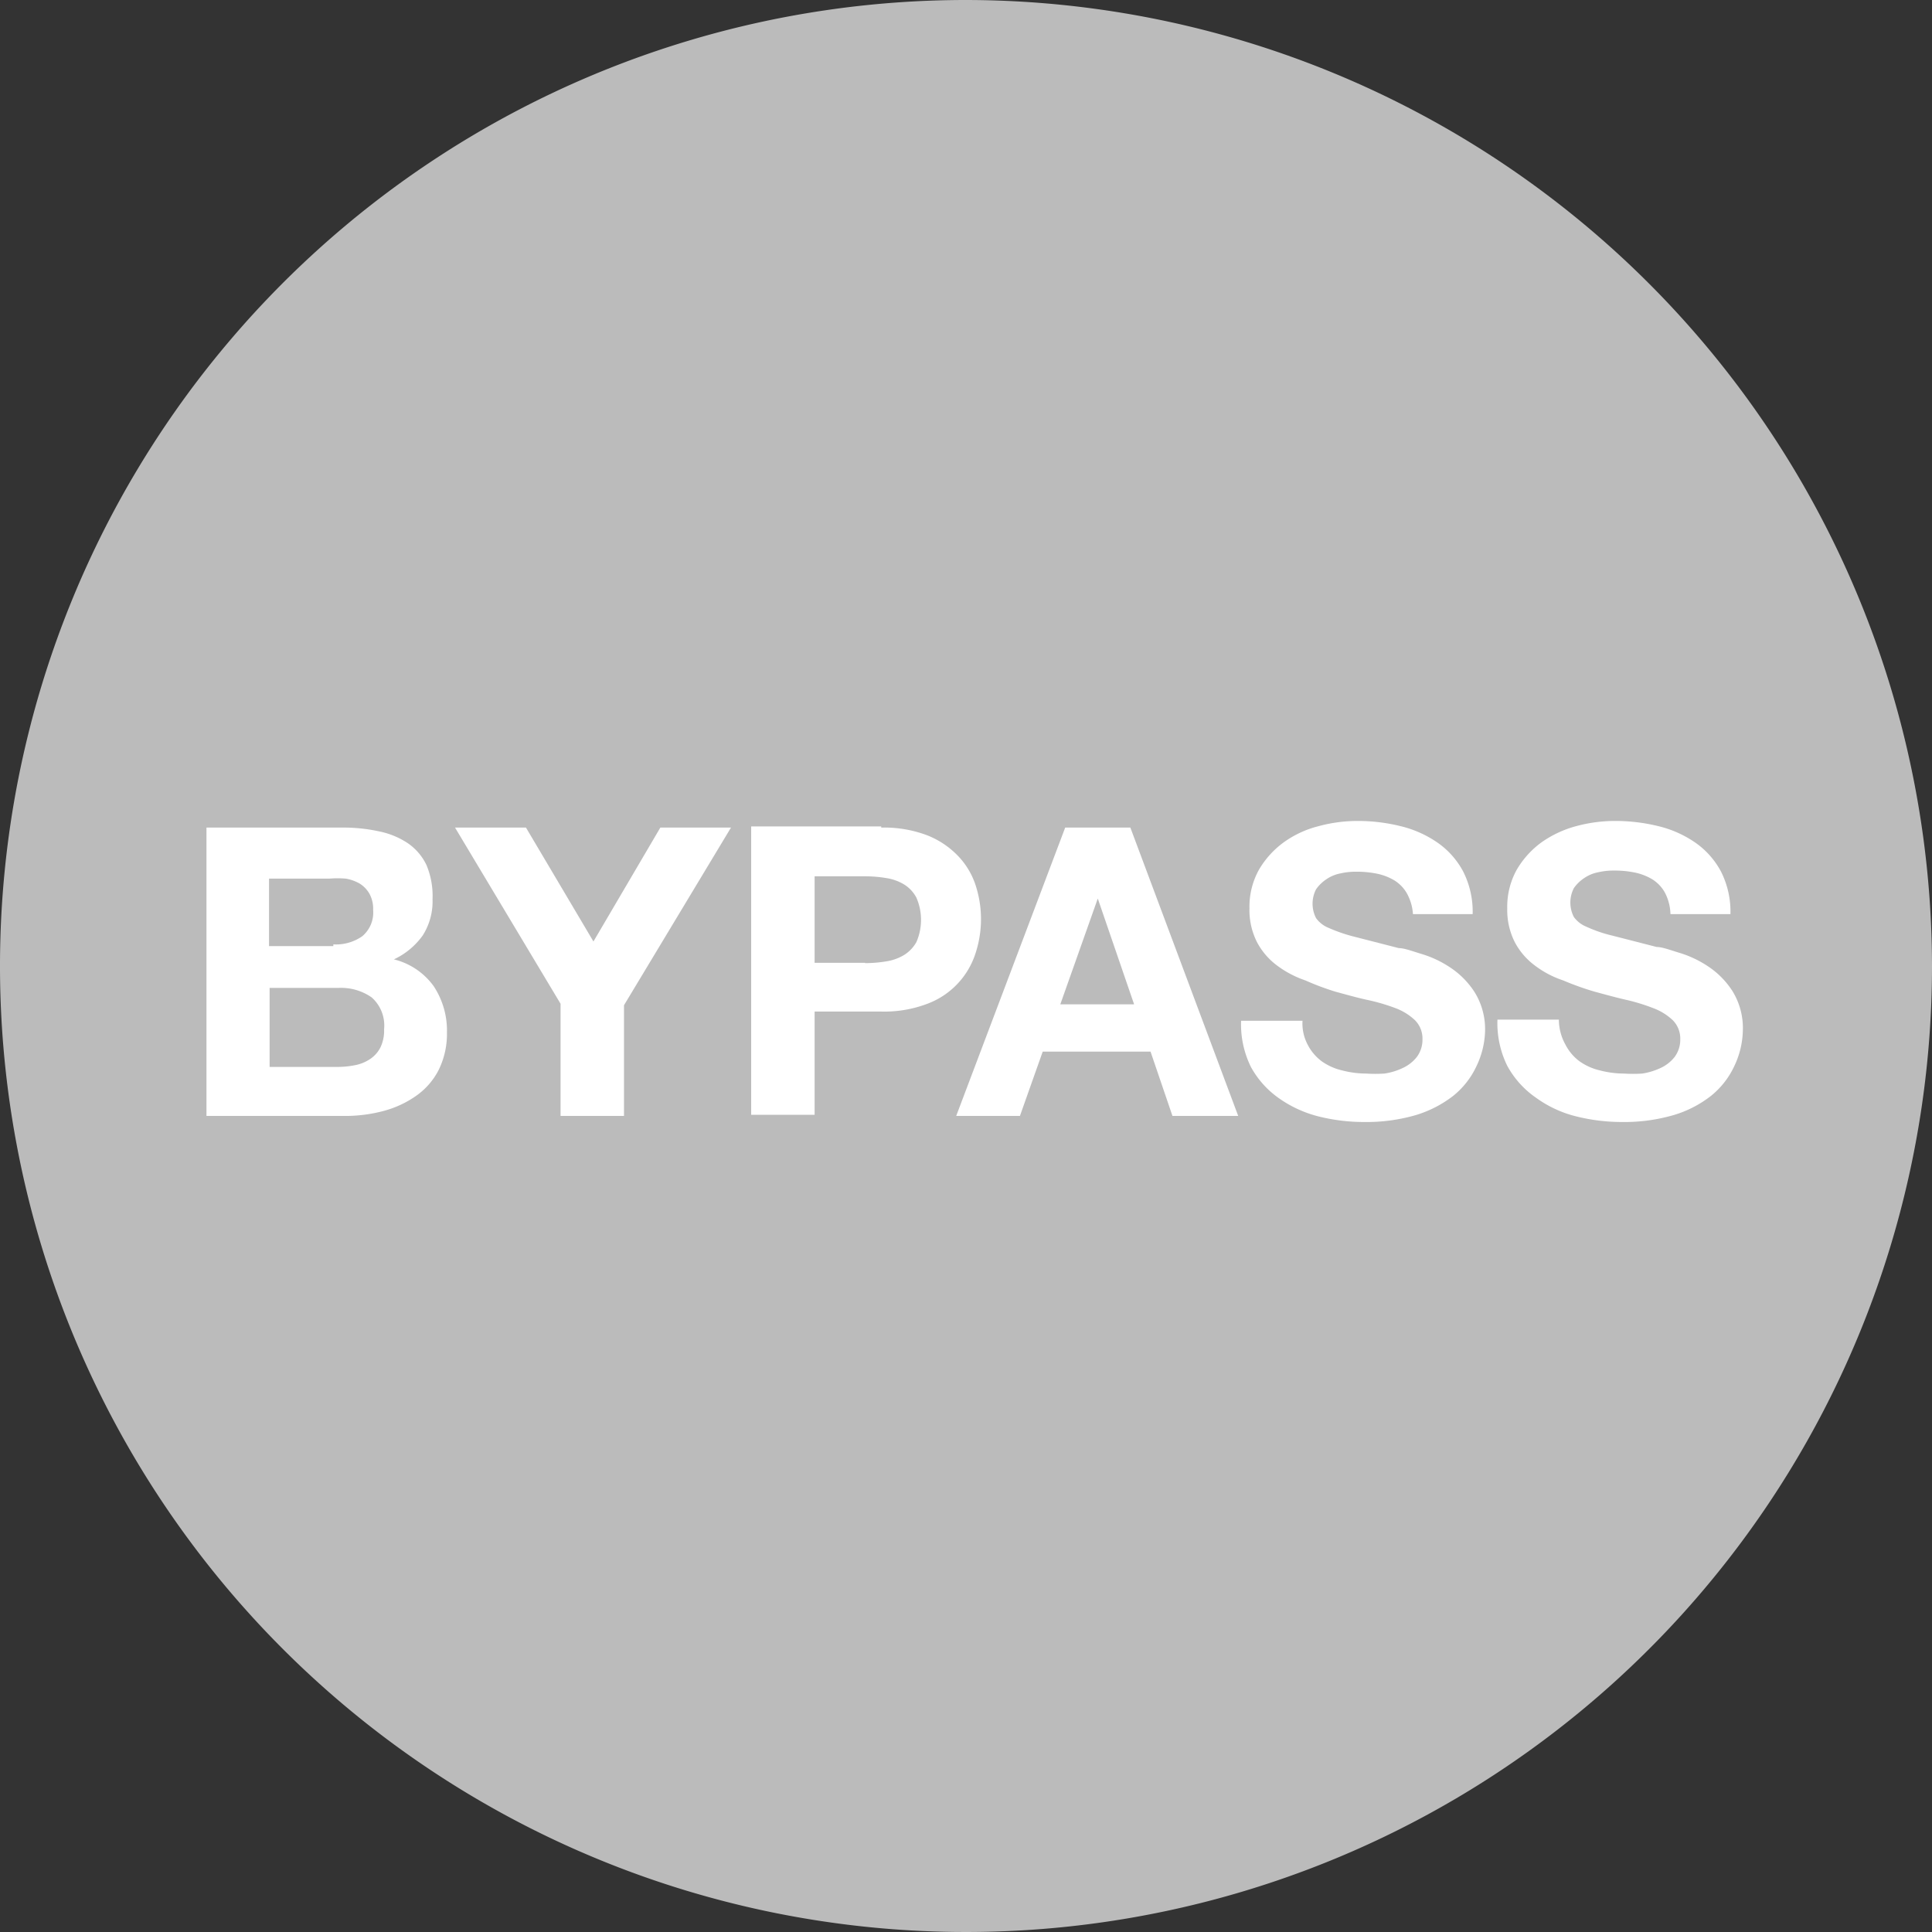 <svg xmlns="http://www.w3.org/2000/svg" viewBox="0 0 67 67"><rect x="0" y="0" width="67" height="67" fill="#333333" stroke="none"/><defs><style>.cls-1{fill:#bbb;}.cls-2{fill:#fff;}</style></defs><title>Asset 1</title><g id="Layer_2" data-name="Layer 2"><g id="Layer_1-2" data-name="Layer 1"><path class="cls-1" d="M33.5,0A33.5,33.5,0,1,0,67,33.5,33.54,33.54,0,0,0,33.5,0Z"/><path class="cls-2" d="M11.84,28.7a5.78,5.78,0,0,1,1.3.13,2.79,2.79,0,0,1,1,.41,1.92,1.92,0,0,1,.65.76A2.76,2.76,0,0,1,15,31.18a2.2,2.2,0,0,1-.34,1.26,2.56,2.56,0,0,1-1,.83,2.41,2.41,0,0,1,1.38.93,2.79,2.79,0,0,1,.46,1.6,2.84,2.84,0,0,1-.29,1.31,2.46,2.46,0,0,1-.79.9,3.54,3.54,0,0,1-1.13.52A5.17,5.17,0,0,1,12,38.7H7.16v-10Zm-.28,4.05a1.59,1.59,0,0,0,1-.28,1.07,1.07,0,0,0,.38-.91,1.09,1.09,0,0,0-.13-.57,1,1,0,0,0-.34-.35,1.44,1.44,0,0,0-.48-.17,3.45,3.45,0,0,0-.57,0H9.33v2.34h2.23ZM11.69,37a3.18,3.18,0,0,0,.62-.06,1.42,1.42,0,0,0,.52-.21,1.07,1.07,0,0,0,.36-.4,1.35,1.35,0,0,0,.13-.64,1.3,1.3,0,0,0-.43-1.1,1.85,1.85,0,0,0-1.15-.33H9.35V37Z"/><path class="cls-2" d="M15.78,28.7h2.46l2.34,3.95L22.9,28.7h2.45l-3.71,6.16V38.7h-2.2V34.81Z"/><path class="cls-2" d="M30.56,28.7a4.21,4.21,0,0,1,1.6.27,3,3,0,0,1,1.07.72,2.65,2.65,0,0,1,.6,1,3.79,3.79,0,0,1,0,2.37,2.77,2.77,0,0,1-1.67,1.75,4.21,4.21,0,0,1-1.6.27H28.25v3.58h-2.2v-10h4.51ZM30,33.4a4.4,4.4,0,0,0,.73-.06,1.69,1.69,0,0,0,.62-.22,1.24,1.24,0,0,0,.43-.45,1.93,1.93,0,0,0,0-1.54,1.19,1.19,0,0,0-.43-.46,1.69,1.69,0,0,0-.62-.22,4.32,4.32,0,0,0-.73-.06H28.25v3H30Z"/><path class="cls-2" d="M39.2,28.7l3.74,10H40.66l-.76-2.23H36.16l-.79,2.23H33.16l3.78-10Zm.13,6.13-1.26-3.67h0l-1.3,3.67Z"/><path class="cls-2" d="M45.35,36.23a1.66,1.66,0,0,0,.48.57,2,2,0,0,0,.71.32,3.34,3.34,0,0,0,.84.11,4.7,4.7,0,0,0,.63,0,2.2,2.2,0,0,0,.63-.19,1.32,1.32,0,0,0,.49-.38,1,1,0,0,0,.2-.62.9.9,0,0,0-.26-.66,2,2,0,0,0-.68-.42,6.69,6.69,0,0,0-1-.29c-.36-.08-.71-.18-1.08-.28A9.23,9.23,0,0,1,45.27,34a3.52,3.52,0,0,1-1-.53,2.4,2.4,0,0,1-.68-.8,2.47,2.47,0,0,1-.26-1.17,2.64,2.64,0,0,1,.33-1.34,3.13,3.13,0,0,1,.86-.95,3.54,3.54,0,0,1,1.21-.56,5.15,5.15,0,0,1,1.34-.18,6.16,6.16,0,0,1,1.5.18,3.82,3.82,0,0,1,1.28.57,2.86,2.86,0,0,1,.89,1,3.08,3.08,0,0,1,.33,1.48H49A1.71,1.71,0,0,0,48.8,31a1.27,1.27,0,0,0-.43-.46,1.94,1.94,0,0,0-.61-.24,3.54,3.54,0,0,0-.75-.07,2.39,2.39,0,0,0-.53.06,1.29,1.29,0,0,0-.48.2,1.33,1.33,0,0,0-.36.35,1.09,1.09,0,0,0,0,1,1,1,0,0,0,.44.34,5.54,5.54,0,0,0,.91.31l1.52.39c.19,0,.45.1.78.2a3.71,3.71,0,0,1,1,.47,2.91,2.91,0,0,1,.85.86,2.44,2.44,0,0,1,.36,1.38A3,3,0,0,1,51.19,37a2.87,2.87,0,0,1-.79,1,4,4,0,0,1-1.3.67,6.13,6.13,0,0,1-1.8.24,6.49,6.49,0,0,1-1.6-.2,4.12,4.12,0,0,1-1.37-.64A3.2,3.2,0,0,1,43.38,37a3.34,3.34,0,0,1-.34-1.6h2.13A1.57,1.57,0,0,0,45.35,36.23Z"/><path class="cls-2" d="M54.29,36.23a1.66,1.66,0,0,0,.48.57,2,2,0,0,0,.71.32,3.34,3.34,0,0,0,.84.11,4.7,4.7,0,0,0,.63,0,2.29,2.29,0,0,0,.63-.19,1.32,1.32,0,0,0,.49-.38,1,1,0,0,0,.2-.62.9.9,0,0,0-.26-.66,2,2,0,0,0-.68-.42,6.69,6.69,0,0,0-.95-.29c-.35-.08-.71-.18-1.08-.28A9.85,9.85,0,0,1,54.21,34a3.38,3.38,0,0,1-1-.53,2.4,2.4,0,0,1-.68-.8,2.47,2.47,0,0,1-.26-1.17,2.64,2.64,0,0,1,.33-1.34,3.13,3.13,0,0,1,.86-.95,3.78,3.78,0,0,1,1.2-.56,5.15,5.15,0,0,1,1.34-.18,6.24,6.24,0,0,1,1.51.18,3.82,3.82,0,0,1,1.28.57,2.86,2.86,0,0,1,.89,1,3.08,3.08,0,0,1,.33,1.48H57.93a1.71,1.71,0,0,0-.19-.74,1.27,1.27,0,0,0-.43-.46,1.94,1.94,0,0,0-.61-.24,3.54,3.54,0,0,0-.75-.07,2.33,2.33,0,0,0-.53.06,1.29,1.29,0,0,0-.48.2,1.33,1.33,0,0,0-.36.35,1.09,1.09,0,0,0,0,1,1,1,0,0,0,.44.34,4.73,4.73,0,0,0,.91.31l1.52.39c.19,0,.45.1.78.2a3.71,3.71,0,0,1,1,.47,2.91,2.91,0,0,1,.85.86,2.44,2.44,0,0,1,.36,1.38A3,3,0,0,1,60.13,37a2.87,2.87,0,0,1-.79,1,3.89,3.89,0,0,1-1.3.67,6.13,6.13,0,0,1-1.8.24,6.55,6.55,0,0,1-1.6-.2,4,4,0,0,1-1.37-.64,3.2,3.2,0,0,1-1-1.11,3.34,3.34,0,0,1-.34-1.6h2.13A1.8,1.8,0,0,0,54.29,36.23Z"/></g></g></svg>